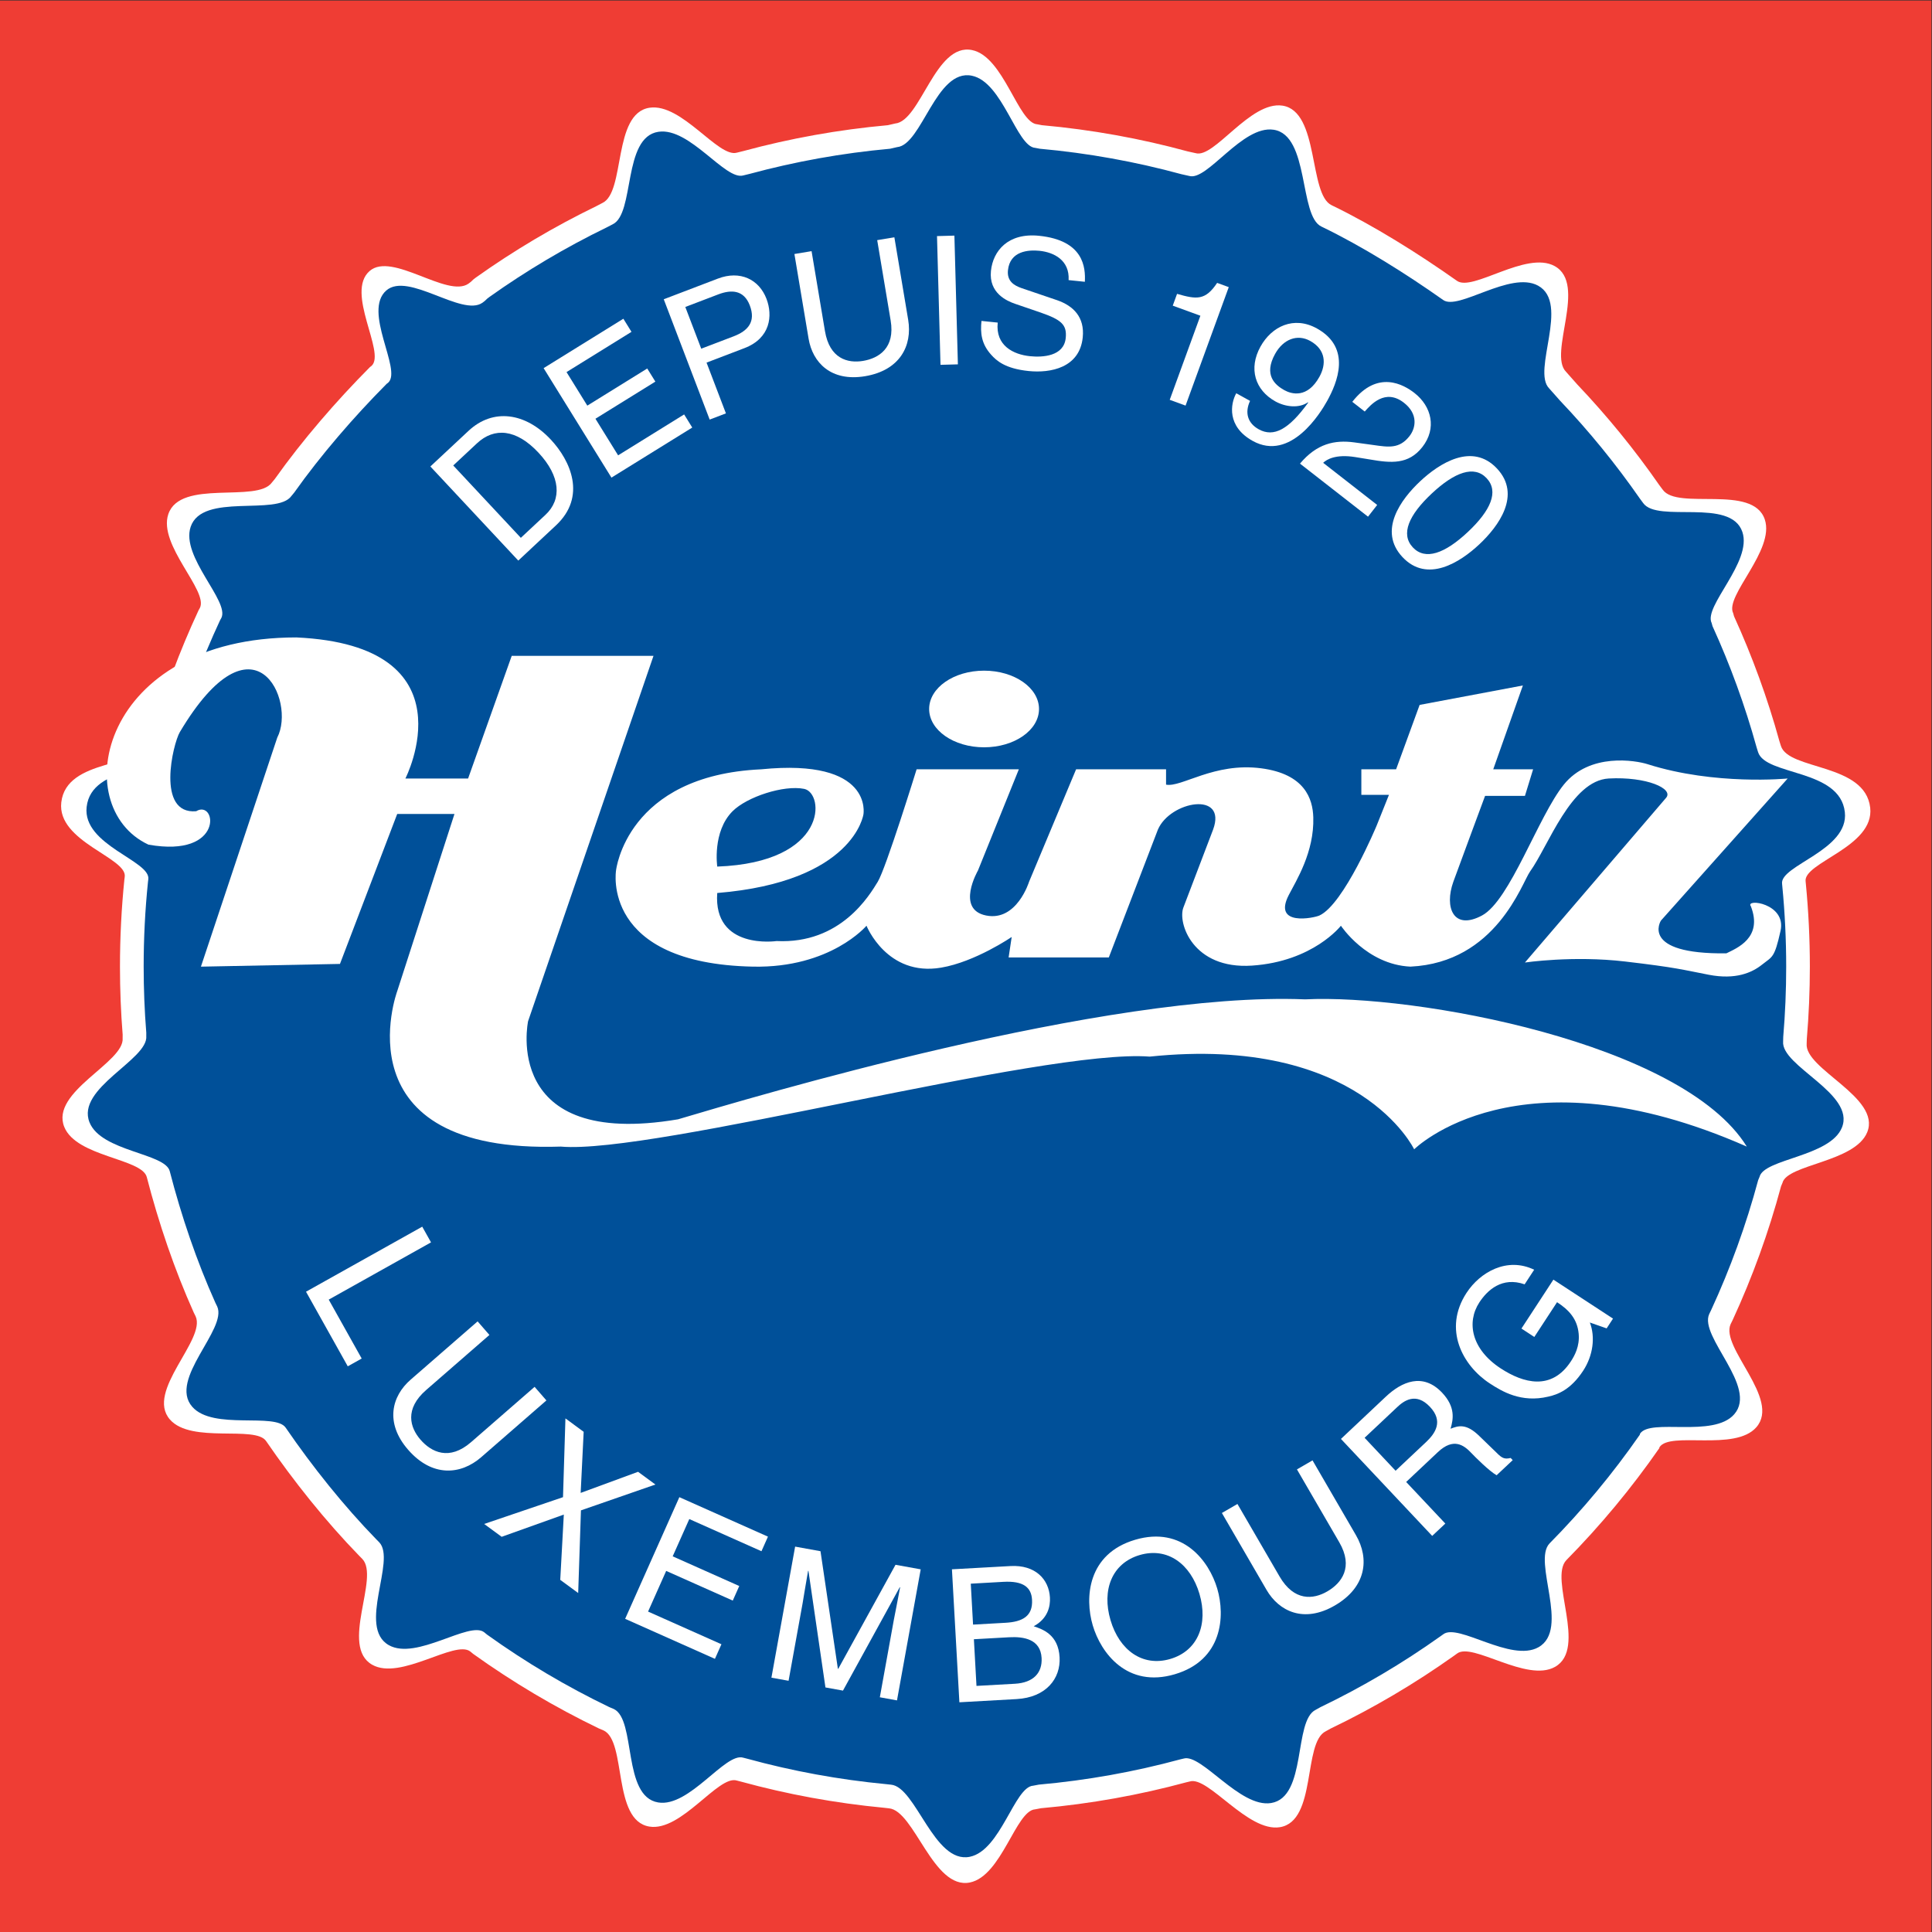 <?xml version="1.0" encoding="UTF-8" standalone="no"?><!DOCTYPE svg PUBLIC "-//W3C//DTD SVG 1.1//EN" "http://www.w3.org/Graphics/SVG/1.1/DTD/svg11.dtd"><svg width="100%" height="100%" viewBox="0 0 377 377" version="1.1" xmlns="http://www.w3.org/2000/svg" xmlns:xlink="http://www.w3.org/1999/xlink" xml:space="preserve" xmlns:serif="http://www.serif.com/" style="fill-rule:evenodd;clip-rule:evenodd;stroke-linejoin:round;stroke-miterlimit:2;"><rect x="0" y="0" width="377" height="377" fill="#333333" stroke="none"/><g><rect x="0" y="0.1" width="376.897" height="376.9" style="fill:#ef3d34;fill-rule:nonzero;"/><path d="M117.81,337.683l-0.955,-0.405c-8.61,-4.151 -16.807,-9.024 -24.509,-14.538l-0.587,-0.483c-2.994,-2.296 -13.592,5.723 -19.124,2.596c-6.381,-3.608 1.537,-17.049 -1.942,-20.658c-0.741,-0.769 0.748,0.768 0,0l-0.586,-0.592c-6.562,-6.744 -12.824,-14.59 -18.163,-22.375c-2.062,-3.16 -14.606,0.549 -18.787,-4.232c-4.824,-5.521 7.097,-15.578 5.015,-20.135c-0.447,-0.974 0.451,0.97 0,0l-0.365,-0.739c-3.751,-8.353 -6.827,-17.394 -9.16,-26.411c-0.9,-3.67 -13.749,-3.926 -16.111,-9.819c-2.758,-6.877 11.831,-12.581 11.393,-17.337l0.006,-0.659c-0.35,-4.372 -0.525,-8.799 -0.525,-13.267c0,-5.739 0.292,-11.413 0.862,-17.003l0.066,-0.518c0.558,-3.737 -13.245,-6.835 -12.38,-14.527c0.985,-8.734 15.844,-6.788 17.344,-11.586l0.262,-1.156c2.41,-8.555 5.491,-16.829 9.185,-24.753l0.258,-0.463c1.689,-3.371 -8.191,-12.261 -6.167,-18.287c2.336,-6.946 17.349,-2.102 20.232,-6.199l0.563,-0.682c5.322,-7.516 12.052,-15.286 18.527,-21.794c0.817,-0.822 -0.47,0.497 0.371,-0.301c2.736,-2.6 -5.199,-14.301 -0.412,-18.474c4.386,-3.823 15.191,5.338 19.296,2.464c0.875,-0.613 0.542,-0.55 1.414,-1.172c7.402,-5.265 15.262,-9.937 23.503,-13.936l1.206,-0.627c0.974,-0.446 -0.969,0.448 0,0c4.54,-2.124 1.966,-17.509 9.216,-18.592c6.285,-0.936 13.423,9.837 17.041,8.766l1.284,-0.319c9.104,-2.466 18.52,-4.168 28.175,-5.039l1.412,-0.327c1.065,-0.086 -1.064,0.094 0,0c4.99,-0.45 7.815,-15.788 15.002,-14.334c6.223,1.26 8.977,14.264 12.748,14.49l0.893,0.171c9.756,0.878 19.264,2.606 28.447,5.114l1.563,0.346c3.617,1.072 10.637,-10.215 16.922,-9.276c7.254,1.078 5.072,17.316 9.61,19.436c8.233,3.98 17.007,9.487 24.413,14.724c3.029,2.261 13.518,-5.908 19.087,-2.858c6.433,3.519 -1.302,17.068 2.23,20.629l2.202,2.483c5.815,6.121 11.171,12.683 16.002,19.636l0.663,0.888c2.884,4.094 17.582,-1.138 19.92,5.812c2.017,6.023 -7.86,14.912 -6.168,18.29l0.169,0.612c3.557,7.811 6.532,15.949 8.85,24.352l0.295,0.935c1.504,4.798 16.438,3.319 17.424,12.057c0.867,7.69 -13.162,10.684 -12.6,14.42l0.049,0.499c0.51,5.296 0.776,10.668 0.776,16.099c0,4.746 -0.2,9.445 -0.592,14.087l-0.03,0.926c-0.459,4.991 14.543,10.475 11.825,17.276c-2.368,5.9 -15.659,6.256 -16.555,9.924l-0.27,0.646c-2.425,9.031 -5.593,17.746 -9.441,26.093l-0.394,0.798c-0.448,0.965 0.449,-0.974 0,0c-2.081,4.553 9.842,14.611 5.011,20.131c-4.176,4.781 -16.838,0.724 -18.894,3.888l-0.053,0.213c-5.41,7.787 -11.477,15.09 -18.117,21.822c-3.479,3.608 4.165,17.227 -2.211,20.83c-5.533,3.129 -16.135,-4.895 -19.127,-2.592l-0.645,0.466c-7.564,5.369 -15.599,10.125 -24.037,14.175l-0.926,0.515c-4.505,2.189 -1.712,17.538 -8.951,18.722c-6.265,1.025 -13.994,-10.047 -17.595,-8.917l-0.677,0.159c-9.163,2.483 -18.64,4.189 -28.361,5.059l-1.134,0.216c-3.77,0.225 -6.506,13.01 -12.735,14.274c-7.182,1.456 -10.807,-14.026 -15.799,-14.473l-0.932,-0.104c-9.578,-0.908 -18.915,-2.63 -27.942,-5.107l-0.805,-0.208c-3.597,-1.136 -10.816,10.027 -17.08,8.98c-7.233,-1.207 -4.389,-16.545 -8.888,-18.745Z" style="fill:#fff;fill-rule:nonzero;"/><path d="M119.791,333.496l-0.929,-0.396c-8.369,-4.026 -16.337,-8.764 -23.823,-14.132l-0.569,-0.464c-2.911,-2.238 -13.213,5.56 -18.589,2.527c-6.202,-3.506 1.494,-16.572 -1.886,-20.082c-0.72,-0.748 0.727,0.742 0,0l-0.571,-0.576c-6.378,-6.557 -12.465,-14.178 -17.654,-21.75c-2.005,-3.071 -14.194,0.537 -18.258,-4.115c-4.693,-5.362 6.897,-15.138 4.871,-19.57c-0.433,-0.943 0.439,0.945 0,0l-0.352,-0.715c-3.647,-8.123 -6.635,-16.898 -8.905,-25.671c-0.875,-3.564 -13.362,-3.812 -15.659,-9.544c-2.681,-6.684 11.501,-12.223 11.076,-16.852l0.002,-0.635c-0.34,-4.254 -0.511,-8.555 -0.511,-12.895c0,-5.584 0.282,-11.097 0.842,-16.529l0.061,-0.504c0.543,-3.632 -12.873,-6.644 -12.031,-14.121c0.956,-8.488 15.399,-6.597 16.857,-11.259l0.257,-1.13c2.341,-8.313 5.335,-16.348 8.926,-24.056l0.248,-0.446c1.646,-3.277 -7.957,-11.923 -5.992,-17.773c2.269,-6.754 16.858,-2.05 19.665,-6.029l0.547,-0.663c5.173,-7.304 11.715,-14.858 18.006,-21.184c0.794,-0.796 -0.456,0.482 0.359,-0.29c2.664,-2.531 -5.05,-13.9 -0.399,-17.96c4.266,-3.71 14.767,5.192 18.757,2.396c0.85,-0.596 0.526,-0.537 1.373,-1.136c7.198,-5.122 14.833,-9.658 22.843,-13.55l1.175,-0.608c0.944,-0.432 -0.942,0.436 0,0c4.41,-2.064 1.91,-17.019 8.957,-18.068c6.106,-0.913 13.047,9.561 16.563,8.515l1.249,-0.305c8.85,-2.395 18.004,-4.054 27.387,-4.901l1.371,-0.315c1.035,-0.087 -1.035,0.095 0,0c4.848,-0.437 7.595,-15.352 14.576,-13.938c6.053,1.232 8.729,13.868 12.389,14.085l0.881,0.168c9.476,0.854 18.715,2.538 27.642,4.97l1.522,0.34c3.514,1.042 10.344,-9.929 16.451,-9.019c7.041,1.048 4.926,16.828 9.335,18.893c8.011,3.866 16.534,9.221 23.733,14.309c2.94,2.2 13.135,-5.737 18.549,-2.775c6.25,3.422 -1.265,16.589 2.16,20.047l2.147,2.418c5.653,5.945 10.857,12.328 15.555,19.085l0.638,0.864c2.809,3.98 17.089,-1.106 19.364,5.648c1.966,5.851 -7.638,14.497 -5.995,17.774l0.163,0.597c3.46,7.59 6.349,15.503 8.609,23.669l0.283,0.911c1.459,4.664 15.983,3.221 16.934,11.719c0.845,7.47 -12.785,10.385 -12.244,14.013l0.045,0.487c0.5,5.151 0.755,10.369 0.755,15.651c0,4.61 -0.193,9.181 -0.576,13.696l-0.023,0.891c-0.446,4.851 14.131,10.179 11.48,16.795c-2.294,5.728 -15.208,6.082 -16.084,9.644l-0.263,0.627c-2.356,8.774 -5.438,17.25 -9.18,25.362l-0.375,0.776c-0.439,0.938 0.433,-0.944 0,0c-2.026,4.423 9.566,14.206 4.873,19.567c-4.066,4.647 -16.369,0.703 -18.373,3.78l-0.046,0.205c-5.259,7.572 -11.157,14.67 -17.61,21.208c-3.383,3.506 4.047,16.748 -2.153,20.251c-5.373,3.037 -15.679,-4.758 -18.586,-2.524l-0.631,0.449c-7.347,5.222 -15.16,9.842 -23.356,13.784l-0.903,0.505c-4.381,2.121 -1.668,17.04 -8.701,18.193c-6.09,0.997 -13.604,-9.76 -17.106,-8.669l-0.652,0.155c-8.91,2.415 -18.119,4.079 -27.571,4.921l-1.103,0.21c-3.662,0.222 -6.32,12.648 -12.373,13.874c-6.984,1.414 -10.505,-13.635 -15.36,-14.072l-0.908,-0.098c-9.304,-0.883 -18.382,-2.56 -27.153,-4.967l-0.783,-0.2c-3.497,-1.104 -10.513,9.749 -16.604,8.732c-7.025,-1.173 -4.265,-16.082 -8.636,-18.225Z" style="fill:#005099;fill-rule:nonzero;"/><path d="M39.207,188.626c0,0 13.567,-40.701 14.895,-44.692c3.723,-7.184 -4.521,-25.404 -19.019,-1.064c-1.329,2.264 -4.654,16.094 3.192,15.428c3.991,-2.395 5.583,9.179 -9.312,6.519c-15.96,-7.446 -9.444,-40.434 28.862,-40.434c34.582,1.595 21.282,27.53 21.282,27.53l12.234,0l8.515,-23.938l27.665,0l-24.472,71.291c0,0 -5.322,25.005 29.26,19.15c14.363,-4.255 83.531,-25.004 122.367,-23.407c21.276,-1.066 73.594,8.395 86.186,28.729c-44.694,-19.686 -64.91,0.533 -64.91,0.533c0,0 -10.643,-22.345 -51.603,-18.091c-20.747,-1.594 -96.828,19.153 -114.917,17.558c-43.63,1.441 -31.921,-30.326 -31.921,-30.326l11.172,-34.582l-11.172,0l-11.172,29.264l-27.132,0.532Z" style="fill:#fff;fill-rule:nonzero;"/><path d="M142.95,158.298c2.799,-2.799 9.979,-5.162 13.969,-4.361c3.988,0.798 4.787,14.362 -16.958,15.163c0,0 -1.002,-6.808 2.989,-10.802Zm198.707,18.555c2.394,6.184 -2.797,8.181 -4.787,9.177c-16.959,0.2 -12.77,-6.384 -12.77,-6.384l24.734,-27.733c0,0 -14.164,1.398 -27.325,-2.791c-2.315,-0.737 -11.292,-2.3 -16.362,3.989c-4.988,6.185 -10.49,22.607 -15.961,25.536c-5.59,2.994 -7.381,-1.596 -5.59,-6.583c1.008,-2.788 6.192,-16.758 6.192,-16.758l7.779,0l1.594,-5.185l-7.78,0l5.784,-16.361l-20.147,3.792l-4.592,12.569l-6.781,0l0,4.985l5.387,0l-2.397,5.987c0,0 -6.384,15.361 -11.17,17.554c-1.025,0.471 -9.175,2.197 -5.984,-3.989c1.477,-2.865 4.986,-8.378 4.787,-15.162c-0.103,-3.589 -1.629,-8.46 -10.174,-9.575c-9.176,-1.2 -15.564,3.787 -18.556,3.19l0,-2.99l-17.555,0l-9.178,21.943c0,0 -2.394,7.783 -8.379,6.583c-5.983,-1.196 -1.593,-8.778 -1.593,-8.778l7.978,-19.748l-19.95,0c0,0 -5.987,19.352 -7.58,21.943c-1.597,2.594 -7.185,12.172 -19.752,11.57c0,0 -12.37,1.799 -11.574,-9.377c26.734,-2.193 28.531,-15.356 28.531,-15.356c0,0 1.994,-10.976 -19.952,-8.78c-26.333,1.195 -28.326,19.748 -28.326,19.748c0,0 -2.996,18.155 26.733,18.757c15.162,0.307 22.143,-7.983 22.143,-7.983c0,0 3.99,9.975 14.563,8.179c6.682,-1.131 13.768,-5.986 13.768,-5.986l-0.598,3.994l19.551,0l9.576,-24.939c2.39,-5.587 13.564,-7.582 10.769,0l-5.779,15.16c-1.197,2.996 1.809,12.146 13.361,11.375c11.973,-0.8 17.364,-7.783 17.364,-7.783c0,0 4.982,7.582 13.562,7.983c16.758,-0.802 21.758,-16.353 23.342,-18.556c3.592,-4.987 7.982,-17.756 15.361,-18.157c7.381,-0.399 12.77,1.995 11.17,3.794l-27.527,32.117c0,0 9.375,-1.393 19.549,-0.198c10.177,1.196 11.174,1.597 16.357,2.593c5.191,0.996 8.383,-0.395 10.379,-1.994c1.994,-1.594 2.397,-1.199 3.592,-6.584c1.197,-5.387 -6.989,-6.386 -5.787,-4.788Z" style="fill:#fff;fill-rule:nonzero;"/><path d="M192.028,145.825c5.922,0 10.719,-3.348 10.719,-7.475c0,-4.13 -4.797,-7.48 -10.719,-7.48c-5.92,0 -10.72,3.35 -10.72,7.48c0,4.127 4.8,7.475 10.72,7.475Z" style="fill:#fff;fill-rule:nonzero;"/><path d="M64.146,253.601l6.434,11.496l-2.718,1.519l-8.148,-14.559l22.679,-12.69l1.715,3.062l-19.962,11.172Z" style="fill:#fff;fill-rule:nonzero;"/><path d="M106.623,273.272l-12.721,11.075c-4.013,3.49 -9.586,3.927 -14.266,-1.454c-4.587,-5.265 -3.174,-10.479 0.484,-13.663l13.078,-11.384l2.304,2.649l-12.34,10.741c-4.258,3.705 -3.175,7.322 -1.107,9.699c2.115,2.43 5.609,4.183 9.869,0.478l12.395,-10.79l2.304,2.649Z" style="fill:#fff;fill-rule:nonzero;"/><path d="M112.824,310.856l-3.5,-2.569l0.695,-12.74l-12.129,4.337l-3.412,-2.507l15.384,-5.227l0.474,-15.371l3.558,2.616l-0.586,11.923l11.203,-4.121l3.382,2.485l-14.53,5.042l-0.539,16.132Z" style="fill:#fff;fill-rule:nonzero;"/><path d="M139.509,323.698l-17.521,-7.809l10.578,-23.739l17.289,7.703l-1.266,2.846l-14.082,-6.277l-3.242,7.273l12.991,5.792l-1.266,2.843l-12.994,-5.791l-3.534,7.935l14.314,6.377l-1.267,2.847Z" style="fill:#fff;fill-rule:nonzero;"/><path d="M171.687,331.197l2.731,-15.101c0.137,-0.746 0.793,-3.975 1.227,-6.36l-0.072,-0.013l-11.079,20.173l-3.421,-0.617l-3.315,-22.744l-0.072,-0.011c-0.425,2.349 -0.939,5.603 -1.073,6.353l-2.734,15.1l-3.347,-0.604l4.626,-25.574l4.95,0.896l3.391,22.94l0.071,0.013l11.176,-20.303l4.916,0.889l-4.628,25.571l-3.347,-0.608Z" style="fill:#fff;fill-rule:nonzero;"/><path d="M190.04,319.871l6.902,-0.386c2.85,-0.155 6.107,0.384 6.31,4.037c0.163,2.889 -1.576,4.835 -5.224,5.039l-7.482,0.417l-0.506,-9.107Zm-2.831,12.304l11.165,-0.625c5.748,-0.322 8.623,-3.997 8.388,-8.156c-0.244,-4.444 -3.312,-5.466 -5.052,-6.058c2.783,-1.498 3.265,-3.918 3.168,-5.615c-0.196,-3.541 -2.858,-6.403 -7.703,-6.129l-11.419,0.634l1.453,25.949Zm2.223,-23.144l6.36,-0.359c3.904,-0.213 5.458,1.074 5.594,3.497c0.179,3.179 -1.823,4.306 -5.184,4.493l-6.325,0.355l-0.445,-7.986Z" style="fill:#fff;fill-rule:nonzero;"/><path d="M237.528,310.001c-1.586,-5.38 -6.719,-12.285 -16.02,-9.54c-9.306,2.742 -9.865,11.322 -8.277,16.701c1.582,5.383 6.709,12.286 16.012,9.542c9.308,-2.743 9.873,-11.323 8.285,-16.703Zm-3.471,1.022c1.729,5.869 -0.279,11.102 -5.691,12.696c-5.418,1.598 -9.942,-1.711 -11.668,-7.578c-1.729,-5.868 0.273,-11.096 5.687,-12.696c5.418,-1.595 9.94,1.713 11.672,7.578Z" style="fill:#fff;fill-rule:nonzero;"/><path d="M256.12,284.971l8.468,14.586c2.67,4.601 2.046,10.155 -4.121,13.733c-6.043,3.511 -10.894,1.136 -13.328,-3.057l-8.707,-14.995l3.037,-1.76l8.215,14.146c2.84,4.884 6.589,4.501 9.313,2.919c2.785,-1.615 5.17,-4.718 2.337,-9.598l-8.255,-14.211l3.041,-1.763Z" style="fill:#fff;fill-rule:nonzero;"/><path d="M274.393,289.182l6.191,-5.83c3.057,-2.876 5.086,-1.354 6.549,0.201c0.67,0.709 3.455,3.507 4.91,4.32l3.139,-2.95l-0.398,-0.423c-1.213,0.293 -1.711,0.025 -2.733,-1.008l-3.383,-3.273c-2.587,-2.536 -4.115,-1.996 -5.613,-1.426c0.537,-1.853 0.992,-4.22 -1.633,-7.012c-3.771,-4.006 -7.902,-2.162 -11.012,0.768l-8.745,8.236l17.806,18.922l2.561,-2.406l-7.639,-8.119Zm-8.113,-8.618l6.377,-6.001c1.261,-1.19 3.619,-2.966 6.377,-0.04c2.63,2.795 1.097,5.13 -0.774,6.89l-5.931,5.581l-6.049,-6.43Z" style="fill:#fff;fill-rule:nonzero;"/><path d="M296.887,259.246l6.235,-9.545l11.632,7.604l-1.244,1.908l-3.275,-1.145c1.09,2.83 0.64,6.428 -1.297,9.399c-2.438,3.726 -4.988,4.656 -6.81,5.063c-5.331,1.273 -9.114,-1.073 -11.42,-2.575c-5.303,-3.465 -9.168,-10.576 -4.538,-17.671c2.655,-4.056 7.907,-7.065 13.2,-4.515l-1.86,2.848c-4.402,-1.537 -7.267,1.131 -8.834,3.524c-2.554,3.908 -1.533,9.158 4.164,12.881c4.426,2.892 9.92,4.406 13.698,-1.379c0.714,-1.092 1.74,-2.928 1.519,-5.366c-0.265,-2.898 -1.887,-4.652 -4.221,-6.174l-4.437,6.786l-2.512,-1.643Z" style="fill:#fff;fill-rule:nonzero;"/><path d="M101.633,104.949l4.809,-4.491c3.223,-3.009 2.954,-7.501 -1.37,-12.13c-4.324,-4.63 -8.622,-4.975 -11.998,-1.821l-4.63,4.324l13.189,14.118Zm-17.652,-13.923l7.443,-6.952c4.783,-4.468 11.118,-3.583 16.063,1.711c3.846,4.118 7.025,11.111 0.988,16.748l-7.34,6.857l-17.154,-18.364Z" style="fill:#fff;fill-rule:nonzero;"/><path d="M135.083,83.429l-15.769,9.771l-13.235,-21.363l15.56,-9.64l1.585,2.558l-12.674,7.853l4.055,6.546l11.693,-7.245l1.585,2.558l-11.692,7.245l4.424,7.141l12.883,-7.983l1.585,2.559Z" style="fill:#fff;fill-rule:nonzero;"/><path d="M136.835,68.042l6.311,-2.408c2.845,-1.086 4.375,-2.869 3.164,-6.041c-1.136,-2.975 -3.525,-3.149 -6.141,-2.151l-6.442,2.459l3.108,8.141Zm4.818,12.622l-3.171,1.211l-8.962,-23.477l10.562,-4.032c4.348,-1.661 8.038,0.154 9.486,3.947c1.248,3.269 0.794,7.676 -4.307,9.623l-7.389,2.821l3.781,9.907Z" style="fill:#fff;fill-rule:nonzero;"/><path d="M174.521,46.298l2.694,16.086c0.85,5.074 -1.609,9.887 -8.409,11.027c-6.662,1.115 -10.244,-2.685 -11.019,-7.311l-2.77,-16.534l3.349,-0.562l2.613,15.603c0.902,5.386 4.431,6.32 7.434,5.817c3.072,-0.514 6.287,-2.508 5.384,-7.893l-2.625,-15.671l3.349,-0.562Z" style="fill:#fff;fill-rule:nonzero;"/><path d="M186.918,71.098l-3.394,0.093l-0.681,-25.121l3.394,-0.093l0.681,25.121Z" style="fill:#fff;fill-rule:nonzero;"/><path d="M208.522,54.661c0.223,-3.882 -2.855,-5.429 -5.676,-5.719c-2.123,-0.219 -5.769,0.005 -6.16,3.8c-0.219,2.124 1.207,2.974 2.634,3.472l6.97,2.37c3.159,1.099 5.396,3.299 4.988,7.268c-0.609,5.919 -6.278,6.99 -10.561,6.55c-4.63,-0.476 -6.297,-2.055 -7.308,-3.179c-1.926,-2.133 -2.129,-4.265 -1.89,-6.598l3.168,0.326c-0.465,4.526 3.09,6.228 6.293,6.557c2.437,0.251 6.61,0.046 6.978,-3.54c0.269,-2.611 -0.864,-3.572 -4.873,-4.969l-4.996,-1.71c-1.596,-0.55 -5.17,-2.079 -4.722,-6.431c0.401,-3.9 3.336,-7.468 9.393,-6.846c8.74,0.899 9.073,6.21 8.93,8.975l-3.168,-0.326Z" style="fill:#fff;fill-rule:nonzero;"/><path d="M231.345,79.146l-3.091,-1.127l5.983,-16.409l-5.393,-1.966l0.84,-2.302c3.844,1.104 5.522,1.306 7.821,-2.14l2.269,0.827l-8.429,23.117Z" style="fill:#fff;fill-rule:nonzero;"/><path d="M257.463,73.53c1.358,-2.449 1.292,-5.287 -1.798,-7.002c-2.51,-1.393 -5.25,-0.351 -6.846,2.526c-2.292,4.132 -0.01,6.078 1.796,7.08c1.407,0.781 4.488,1.65 6.848,-2.604Zm-11.498,-5.899c2.174,-3.917 6.481,-6.051 11.01,-3.538c6.856,3.804 3.93,10.665 1.992,14.154c-1.272,2.295 -7.121,11.899 -14.527,7.79c-5.05,-2.801 -4.359,-7.221 -3.204,-9.302l2.693,1.494c-1.053,2.258 -0.514,4.317 1.689,5.54c2.939,1.63 5.875,0.017 9.638,-5.18l-0.027,-0.095c-1.713,1.211 -4.364,0.941 -6.354,-0.163c-3.978,-2.207 -5.287,-6.415 -2.91,-10.7Z" style="fill:#fff;fill-rule:nonzero;"/><path d="M263.88,78.41c4.931,-6.32 10.035,-3.359 12.131,-1.723c3.366,2.627 4.37,6.917 1.55,10.531c-2.712,3.478 -6.144,3.153 -10.246,2.439l-2.876,-0.468c-3.791,-0.605 -5.554,0.461 -6.245,1.12l10.541,8.224l-1.787,2.29l-13.274,-10.355c3.282,-3.921 6.782,-4.652 10.561,-4.146l3.728,0.511c2.995,0.428 5.11,0.79 7.09,-1.749c1.206,-1.545 1.741,-4.279 -1.101,-6.497c-3.67,-2.863 -6.505,0.43 -7.643,1.717l-2.429,-1.894Z" style="fill:#fff;fill-rule:nonzero;"/><path d="M290.096,93.318c-2.418,-2.579 -6.226,-1.218 -10.721,2.995c-4.494,4.211 -6.1,7.923 -3.683,10.502c2.418,2.58 6.225,1.218 10.721,-2.995c4.494,-4.211 6.1,-7.923 3.683,-10.502Zm-16.422,15.389c-4.834,-5.159 -0.277,-11.3 3.451,-14.795c3.729,-3.494 10.153,-7.644 14.989,-2.485c4.834,5.158 0.277,11.299 -3.451,14.794c-3.729,3.495 -10.154,7.644 -14.989,2.486Z" style="fill:#fff;fill-rule:nonzero;"/></g></svg>